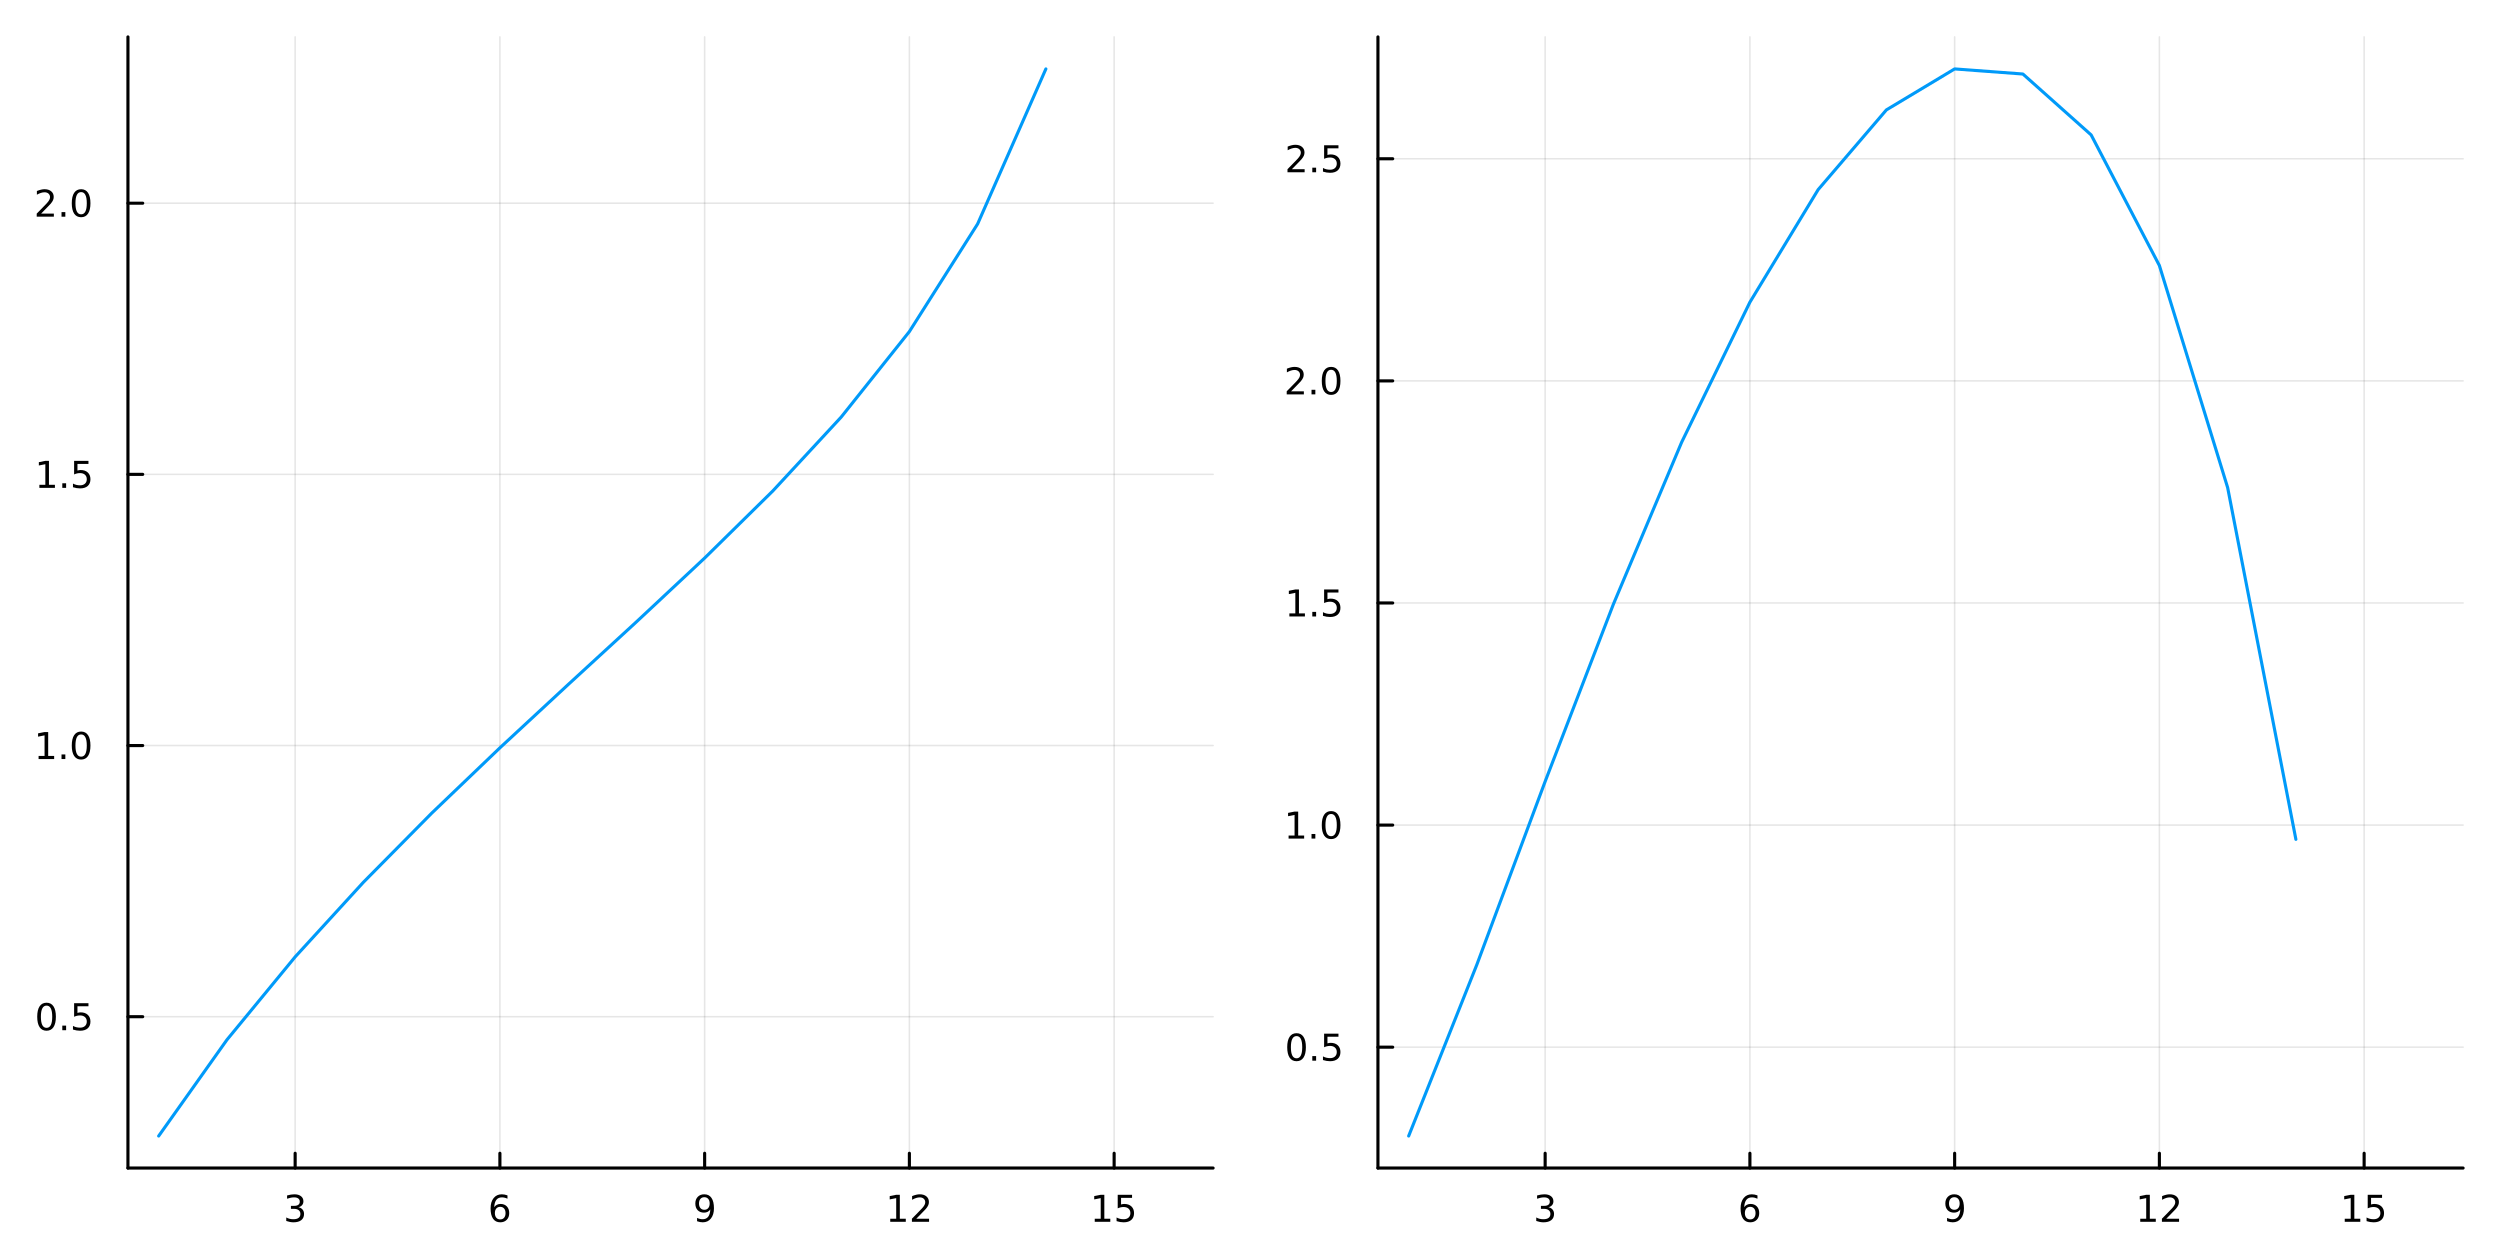 <?xml version="1.0" encoding="utf-8"?>
<svg xmlns="http://www.w3.org/2000/svg" xmlns:xlink="http://www.w3.org/1999/xlink" width="800" height="400" viewBox="0 0 3200 1600">
<rect x="0" y="0" width="3200" height="1600" fill="#333333" stroke="none"/>
<defs>
  <clipPath id="clip880">
    <rect x="0" y="0" width="3200" height="1600"/>
  </clipPath>
</defs>
<path clip-path="url(#clip880)" d="M0 1600 L3200 1600 L3200 0 L0 0  Z" fill="#ffffff" fill-rule="evenodd" fill-opacity="1"/>
<defs>
  <clipPath id="clip881">
    <rect x="640" y="0" width="2241" height="1600"/>
  </clipPath>
</defs>
<path clip-path="url(#clip880)" d="M163.765 1495.09 L1552.76 1495.09 L1552.76 47.244 L163.765 47.244  Z" fill="#ffffff" fill-rule="evenodd" fill-opacity="1"/>
<defs>
  <clipPath id="clip882">
    <rect x="163" y="47" width="1390" height="1449"/>
  </clipPath>
</defs>
<polyline clip-path="url(#clip882)" style="stroke:#000000; stroke-linecap:round; stroke-linejoin:round; stroke-width:2; stroke-opacity:0.1; fill:none" points="377.792,1495.09 377.792,47.244 "/>
<polyline clip-path="url(#clip882)" style="stroke:#000000; stroke-linecap:round; stroke-linejoin:round; stroke-width:2; stroke-opacity:0.1; fill:none" points="639.866,1495.09 639.866,47.244 "/>
<polyline clip-path="url(#clip882)" style="stroke:#000000; stroke-linecap:round; stroke-linejoin:round; stroke-width:2; stroke-opacity:0.1; fill:none" points="901.939,1495.09 901.939,47.244 "/>
<polyline clip-path="url(#clip882)" style="stroke:#000000; stroke-linecap:round; stroke-linejoin:round; stroke-width:2; stroke-opacity:0.1; fill:none" points="1164.01,1495.09 1164.01,47.244 "/>
<polyline clip-path="url(#clip882)" style="stroke:#000000; stroke-linecap:round; stroke-linejoin:round; stroke-width:2; stroke-opacity:0.1; fill:none" points="1426.09,1495.09 1426.09,47.244 "/>
<polyline clip-path="url(#clip880)" style="stroke:#000000; stroke-linecap:round; stroke-linejoin:round; stroke-width:4; stroke-opacity:1; fill:none" points="163.765,1495.09 1552.76,1495.09 "/>
<polyline clip-path="url(#clip880)" style="stroke:#000000; stroke-linecap:round; stroke-linejoin:round; stroke-width:4; stroke-opacity:1; fill:none" points="377.792,1495.09 377.792,1476.19 "/>
<polyline clip-path="url(#clip880)" style="stroke:#000000; stroke-linecap:round; stroke-linejoin:round; stroke-width:4; stroke-opacity:1; fill:none" points="639.866,1495.09 639.866,1476.19 "/>
<polyline clip-path="url(#clip880)" style="stroke:#000000; stroke-linecap:round; stroke-linejoin:round; stroke-width:4; stroke-opacity:1; fill:none" points="901.939,1495.09 901.939,1476.19 "/>
<polyline clip-path="url(#clip880)" style="stroke:#000000; stroke-linecap:round; stroke-linejoin:round; stroke-width:4; stroke-opacity:1; fill:none" points="1164.01,1495.09 1164.01,1476.19 "/>
<polyline clip-path="url(#clip880)" style="stroke:#000000; stroke-linecap:round; stroke-linejoin:round; stroke-width:4; stroke-opacity:1; fill:none" points="1426.09,1495.09 1426.09,1476.19 "/>
<path clip-path="url(#clip880)" d="M382.039 1545.25 Q385.396 1545.97 387.271 1548.24 Q389.169 1550.51 389.169 1553.84 Q389.169 1558.96 385.651 1561.76 Q382.132 1564.56 375.651 1564.56 Q373.475 1564.56 371.16 1564.12 Q368.868 1563.7 366.415 1562.85 L366.415 1558.33 Q368.359 1559.47 370.674 1560.05 Q372.989 1560.62 375.512 1560.62 Q379.91 1560.62 382.202 1558.89 Q384.516 1557.15 384.516 1553.84 Q384.516 1550.79 382.364 1549.07 Q380.234 1547.34 376.415 1547.34 L372.387 1547.34 L372.387 1543.49 L376.6 1543.49 Q380.049 1543.49 381.877 1542.13 Q383.706 1540.74 383.706 1538.15 Q383.706 1535.49 381.808 1534.07 Q379.933 1532.64 376.415 1532.64 Q374.493 1532.64 372.294 1533.05 Q370.095 1533.47 367.456 1534.35 L367.456 1530.18 Q370.118 1529.44 372.433 1529.07 Q374.771 1528.7 376.831 1528.7 Q382.155 1528.7 385.257 1531.13 Q388.359 1533.54 388.359 1537.66 Q388.359 1540.53 386.715 1542.52 Q385.072 1544.49 382.039 1545.25 Z" fill="#000000" fill-rule="nonzero" fill-opacity="1" /><path clip-path="url(#clip880)" d="M640.271 1544.74 Q637.123 1544.74 635.271 1546.9 Q633.442 1549.05 633.442 1552.8 Q633.442 1556.53 635.271 1558.7 Q637.123 1560.86 640.271 1560.86 Q643.419 1560.86 645.248 1558.7 Q647.099 1556.53 647.099 1552.8 Q647.099 1549.05 645.248 1546.9 Q643.419 1544.74 640.271 1544.74 M649.553 1530.09 L649.553 1534.35 Q647.794 1533.52 645.988 1533.08 Q644.206 1532.64 642.447 1532.64 Q637.817 1532.64 635.363 1535.76 Q632.933 1538.89 632.586 1545.21 Q633.951 1543.19 636.011 1542.13 Q638.072 1541.04 640.548 1541.04 Q645.757 1541.04 648.766 1544.21 Q651.798 1547.36 651.798 1552.8 Q651.798 1558.12 648.65 1561.34 Q645.502 1564.56 640.271 1564.56 Q634.275 1564.56 631.104 1559.98 Q627.933 1555.37 627.933 1546.64 Q627.933 1538.45 631.822 1533.59 Q635.711 1528.7 642.261 1528.7 Q644.021 1528.7 645.803 1529.05 Q647.609 1529.4 649.553 1530.09 Z" fill="#000000" fill-rule="nonzero" fill-opacity="1" /><path clip-path="url(#clip880)" d="M892.24 1563.17 L892.24 1558.91 Q894 1559.74 895.805 1560.18 Q897.611 1560.62 899.347 1560.62 Q903.976 1560.62 906.407 1557.52 Q908.861 1554.4 909.208 1548.05 Q907.865 1550.05 905.805 1551.11 Q903.745 1552.17 901.245 1552.17 Q896.06 1552.17 893.027 1549.05 Q890.018 1545.9 890.018 1540.46 Q890.018 1535.14 893.166 1531.92 Q896.314 1528.7 901.546 1528.7 Q907.541 1528.7 910.689 1533.31 Q913.861 1537.89 913.861 1546.64 Q913.861 1554.81 909.972 1559.7 Q906.106 1564.56 899.555 1564.56 Q897.796 1564.56 895.99 1564.21 Q894.185 1563.86 892.24 1563.17 M901.546 1548.52 Q904.694 1548.52 906.523 1546.36 Q908.375 1544.21 908.375 1540.46 Q908.375 1536.74 906.523 1534.58 Q904.694 1532.41 901.546 1532.41 Q898.398 1532.41 896.546 1534.58 Q894.717 1536.74 894.717 1540.46 Q894.717 1544.21 896.546 1546.36 Q898.398 1548.52 901.546 1548.52 Z" fill="#000000" fill-rule="nonzero" fill-opacity="1" /><path clip-path="url(#clip880)" d="M1139.5 1559.95 L1147.14 1559.95 L1147.14 1533.59 L1138.83 1535.25 L1138.83 1530.99 L1147.09 1529.33 L1151.77 1529.33 L1151.77 1559.95 L1159.41 1559.95 L1159.41 1563.89 L1139.5 1563.89 L1139.5 1559.95 Z" fill="#000000" fill-rule="nonzero" fill-opacity="1" /><path clip-path="url(#clip880)" d="M1172.88 1559.95 L1189.2 1559.95 L1189.2 1563.89 L1167.25 1563.89 L1167.25 1559.95 Q1169.92 1557.2 1174.5 1552.57 Q1179.11 1547.92 1180.29 1546.57 Q1182.53 1544.05 1183.41 1542.31 Q1184.31 1540.55 1184.31 1538.86 Q1184.31 1536.11 1182.37 1534.37 Q1180.45 1532.64 1177.35 1532.64 Q1175.15 1532.64 1172.69 1533.4 Q1170.26 1534.17 1167.49 1535.72 L1167.49 1530.99 Q1170.31 1529.86 1172.76 1529.28 Q1175.22 1528.7 1177.25 1528.7 Q1182.62 1528.7 1185.82 1531.39 Q1189.01 1534.07 1189.01 1538.56 Q1189.01 1540.69 1188.2 1542.61 Q1187.42 1544.51 1185.31 1547.11 Q1184.73 1547.78 1181.63 1550.99 Q1178.53 1554.19 1172.88 1559.95 Z" fill="#000000" fill-rule="nonzero" fill-opacity="1" /><path clip-path="url(#clip880)" d="M1401.27 1559.95 L1408.91 1559.95 L1408.91 1533.59 L1400.6 1535.25 L1400.6 1530.99 L1408.86 1529.33 L1413.54 1529.33 L1413.54 1559.95 L1421.18 1559.95 L1421.18 1563.89 L1401.27 1563.89 L1401.27 1559.95 Z" fill="#000000" fill-rule="nonzero" fill-opacity="1" /><path clip-path="url(#clip880)" d="M1430.67 1529.33 L1449.03 1529.33 L1449.03 1533.26 L1434.95 1533.26 L1434.95 1541.74 Q1435.97 1541.39 1436.99 1541.23 Q1438.01 1541.04 1439.03 1541.04 Q1444.81 1541.04 1448.19 1544.21 Q1451.57 1547.38 1451.57 1552.8 Q1451.57 1558.38 1448.1 1561.48 Q1444.63 1564.56 1438.31 1564.56 Q1436.13 1564.56 1433.86 1564.19 Q1431.62 1563.82 1429.21 1563.08 L1429.21 1558.38 Q1431.3 1559.51 1433.52 1560.07 Q1435.74 1560.62 1438.22 1560.62 Q1442.22 1560.62 1444.56 1558.52 Q1446.9 1556.41 1446.9 1552.8 Q1446.9 1549.19 1444.56 1547.08 Q1442.22 1544.98 1438.22 1544.98 Q1436.34 1544.98 1434.47 1545.39 Q1432.61 1545.81 1430.67 1546.69 L1430.67 1529.33 Z" fill="#000000" fill-rule="nonzero" fill-opacity="1" /><polyline clip-path="url(#clip882)" style="stroke:#000000; stroke-linecap:round; stroke-linejoin:round; stroke-width:2; stroke-opacity:0.1; fill:none" points="163.765,1301.39 1552.76,1301.39 "/>
<polyline clip-path="url(#clip882)" style="stroke:#000000; stroke-linecap:round; stroke-linejoin:round; stroke-width:2; stroke-opacity:0.1; fill:none" points="163.765,954.29 1552.76,954.29 "/>
<polyline clip-path="url(#clip882)" style="stroke:#000000; stroke-linecap:round; stroke-linejoin:round; stroke-width:2; stroke-opacity:0.1; fill:none" points="163.765,607.192 1552.76,607.192 "/>
<polyline clip-path="url(#clip882)" style="stroke:#000000; stroke-linecap:round; stroke-linejoin:round; stroke-width:2; stroke-opacity:0.1; fill:none" points="163.765,260.094 1552.76,260.094 "/>
<polyline clip-path="url(#clip880)" style="stroke:#000000; stroke-linecap:round; stroke-linejoin:round; stroke-width:4; stroke-opacity:1; fill:none" points="163.765,1495.09 163.765,47.244 "/>
<polyline clip-path="url(#clip880)" style="stroke:#000000; stroke-linecap:round; stroke-linejoin:round; stroke-width:4; stroke-opacity:1; fill:none" points="163.765,1301.39 182.663,1301.39 "/>
<polyline clip-path="url(#clip880)" style="stroke:#000000; stroke-linecap:round; stroke-linejoin:round; stroke-width:4; stroke-opacity:1; fill:none" points="163.765,954.29 182.663,954.29 "/>
<polyline clip-path="url(#clip880)" style="stroke:#000000; stroke-linecap:round; stroke-linejoin:round; stroke-width:4; stroke-opacity:1; fill:none" points="163.765,607.192 182.663,607.192 "/>
<polyline clip-path="url(#clip880)" style="stroke:#000000; stroke-linecap:round; stroke-linejoin:round; stroke-width:4; stroke-opacity:1; fill:none" points="163.765,260.094 182.663,260.094 "/>
<path clip-path="url(#clip880)" d="M59.585 1287.19 Q55.974 1287.19 54.145 1290.75 Q52.339 1294.29 52.339 1301.42 Q52.339 1308.53 54.145 1312.09 Q55.974 1315.64 59.585 1315.64 Q63.219 1315.64 65.024 1312.09 Q66.853 1308.53 66.853 1301.42 Q66.853 1294.29 65.024 1290.75 Q63.219 1287.19 59.585 1287.19 M59.585 1283.48 Q65.395 1283.48 68.45 1288.09 Q71.529 1292.67 71.529 1301.42 Q71.529 1310.15 68.45 1314.76 Q65.395 1319.34 59.585 1319.34 Q53.775 1319.34 50.696 1314.76 Q47.64 1310.15 47.64 1301.42 Q47.64 1292.67 50.696 1288.09 Q53.775 1283.48 59.585 1283.48 Z" fill="#000000" fill-rule="nonzero" fill-opacity="1" /><path clip-path="url(#clip880)" d="M79.747 1312.79 L84.631 1312.79 L84.631 1318.67 L79.747 1318.67 L79.747 1312.79 Z" fill="#000000" fill-rule="nonzero" fill-opacity="1" /><path clip-path="url(#clip880)" d="M94.862 1284.11 L113.219 1284.11 L113.219 1288.04 L99.145 1288.04 L99.145 1296.52 Q100.163 1296.17 101.182 1296.01 Q102.2 1295.82 103.219 1295.82 Q109.006 1295.82 112.385 1298.99 Q115.765 1302.16 115.765 1307.58 Q115.765 1313.16 112.293 1316.26 Q108.82 1319.34 102.501 1319.34 Q100.325 1319.34 98.057 1318.97 Q95.811 1318.6 93.404 1317.86 L93.404 1313.16 Q95.487 1314.29 97.709 1314.85 Q99.932 1315.4 102.408 1315.4 Q106.413 1315.4 108.751 1313.3 Q111.089 1311.19 111.089 1307.58 Q111.089 1303.97 108.751 1301.86 Q106.413 1299.76 102.408 1299.76 Q100.534 1299.76 98.659 1300.17 Q96.807 1300.59 94.862 1301.47 L94.862 1284.11 Z" fill="#000000" fill-rule="nonzero" fill-opacity="1" /><path clip-path="url(#clip880)" d="M49.4 967.635 L57.038 967.635 L57.038 941.269 L48.728 942.936 L48.728 938.677 L56.992 937.01 L61.668 937.01 L61.668 967.635 L69.307 967.635 L69.307 971.57 L49.4 971.57 L49.4 967.635 Z" fill="#000000" fill-rule="nonzero" fill-opacity="1" /><path clip-path="url(#clip880)" d="M78.751 965.691 L83.635 965.691 L83.635 971.57 L78.751 971.57 L78.751 965.691 Z" fill="#000000" fill-rule="nonzero" fill-opacity="1" /><path clip-path="url(#clip880)" d="M103.821 940.089 Q100.209 940.089 98.381 943.654 Q96.575 947.195 96.575 954.325 Q96.575 961.431 98.381 964.996 Q100.209 968.538 103.821 968.538 Q107.455 968.538 109.26 964.996 Q111.089 961.431 111.089 954.325 Q111.089 947.195 109.26 943.654 Q107.455 940.089 103.821 940.089 M103.821 936.385 Q109.631 936.385 112.686 940.992 Q115.765 945.575 115.765 954.325 Q115.765 963.052 112.686 967.658 Q109.631 972.242 103.821 972.242 Q98.01 972.242 94.932 967.658 Q91.876 963.052 91.876 954.325 Q91.876 945.575 94.932 940.992 Q98.01 936.385 103.821 936.385 Z" fill="#000000" fill-rule="nonzero" fill-opacity="1" /><path clip-path="url(#clip880)" d="M50.395 620.537 L58.034 620.537 L58.034 594.172 L49.724 595.838 L49.724 591.579 L57.987 589.912 L62.663 589.912 L62.663 620.537 L70.302 620.537 L70.302 624.472 L50.395 624.472 L50.395 620.537 Z" fill="#000000" fill-rule="nonzero" fill-opacity="1" /><path clip-path="url(#clip880)" d="M79.747 618.593 L84.631 618.593 L84.631 624.472 L79.747 624.472 L79.747 618.593 Z" fill="#000000" fill-rule="nonzero" fill-opacity="1" /><path clip-path="url(#clip880)" d="M94.862 589.912 L113.219 589.912 L113.219 593.847 L99.145 593.847 L99.145 602.32 Q100.163 601.972 101.182 601.81 Q102.2 601.625 103.219 601.625 Q109.006 601.625 112.385 604.797 Q115.765 607.968 115.765 613.384 Q115.765 618.963 112.293 622.065 Q108.82 625.144 102.501 625.144 Q100.325 625.144 98.057 624.773 Q95.811 624.403 93.404 623.662 L93.404 618.963 Q95.487 620.097 97.709 620.653 Q99.932 621.208 102.408 621.208 Q106.413 621.208 108.751 619.102 Q111.089 616.996 111.089 613.384 Q111.089 609.773 108.751 607.667 Q106.413 605.56 102.408 605.56 Q100.534 605.56 98.659 605.977 Q96.807 606.394 94.862 607.273 L94.862 589.912 Z" fill="#000000" fill-rule="nonzero" fill-opacity="1" /><path clip-path="url(#clip880)" d="M52.617 273.439 L68.936 273.439 L68.936 277.374 L46.992 277.374 L46.992 273.439 Q49.654 270.685 54.237 266.055 Q58.844 261.402 60.025 260.06 Q62.27 257.537 63.149 255.8 Q64.052 254.041 64.052 252.351 Q64.052 249.597 62.108 247.861 Q60.187 246.125 57.085 246.125 Q54.886 246.125 52.432 246.889 Q50.001 247.652 47.224 249.203 L47.224 244.481 Q50.048 243.347 52.501 242.768 Q54.955 242.189 56.992 242.189 Q62.362 242.189 65.557 244.875 Q68.751 247.56 68.751 252.051 Q68.751 254.18 67.941 256.101 Q67.154 258 65.048 260.592 Q64.469 261.263 61.367 264.481 Q58.265 267.675 52.617 273.439 Z" fill="#000000" fill-rule="nonzero" fill-opacity="1" /><path clip-path="url(#clip880)" d="M78.751 271.495 L83.635 271.495 L83.635 277.374 L78.751 277.374 L78.751 271.495 Z" fill="#000000" fill-rule="nonzero" fill-opacity="1" /><path clip-path="url(#clip880)" d="M103.821 245.893 Q100.209 245.893 98.381 249.458 Q96.575 253 96.575 260.129 Q96.575 267.236 98.381 270.8 Q100.209 274.342 103.821 274.342 Q107.455 274.342 109.26 270.8 Q111.089 267.236 111.089 260.129 Q111.089 253 109.26 249.458 Q107.455 245.893 103.821 245.893 M103.821 242.189 Q109.631 242.189 112.686 246.796 Q115.765 251.379 115.765 260.129 Q115.765 268.856 112.686 273.462 Q109.631 278.046 103.821 278.046 Q98.01 278.046 94.932 273.462 Q91.876 268.856 91.876 260.129 Q91.876 251.379 94.932 246.796 Q98.01 242.189 103.821 242.189 Z" fill="#000000" fill-rule="nonzero" fill-opacity="1" /><polyline clip-path="url(#clip882)" style="stroke:#009af9; stroke-linecap:round; stroke-linejoin:round; stroke-width:4; stroke-opacity:1; fill:none" points="203.076,1454.11 290.434,1331 377.792,1224.8 465.15,1129.29 552.508,1040.91 639.866,957.238 727.224,876.259 814.581,796.017 901.939,714.309 989.297,628.311 1076.66,533.927 1164.01,424.393 1251.37,286.605 1338.73,88.221 "/>
<path clip-path="url(#clip880)" d="M1763.76 1495.09 L3152.76 1495.09 L3152.76 47.244 L1763.76 47.244  Z" fill="#ffffff" fill-rule="evenodd" fill-opacity="1"/>
<defs>
  <clipPath id="clip883">
    <rect x="1763" y="47" width="1390" height="1449"/>
  </clipPath>
</defs>
<polyline clip-path="url(#clip883)" style="stroke:#000000; stroke-linecap:round; stroke-linejoin:round; stroke-width:2; stroke-opacity:0.1; fill:none" points="1977.79,1495.09 1977.79,47.244 "/>
<polyline clip-path="url(#clip883)" style="stroke:#000000; stroke-linecap:round; stroke-linejoin:round; stroke-width:2; stroke-opacity:0.1; fill:none" points="2239.87,1495.09 2239.87,47.244 "/>
<polyline clip-path="url(#clip883)" style="stroke:#000000; stroke-linecap:round; stroke-linejoin:round; stroke-width:2; stroke-opacity:0.1; fill:none" points="2501.94,1495.09 2501.94,47.244 "/>
<polyline clip-path="url(#clip883)" style="stroke:#000000; stroke-linecap:round; stroke-linejoin:round; stroke-width:2; stroke-opacity:0.1; fill:none" points="2764.01,1495.09 2764.01,47.244 "/>
<polyline clip-path="url(#clip883)" style="stroke:#000000; stroke-linecap:round; stroke-linejoin:round; stroke-width:2; stroke-opacity:0.1; fill:none" points="3026.09,1495.09 3026.09,47.244 "/>
<polyline clip-path="url(#clip880)" style="stroke:#000000; stroke-linecap:round; stroke-linejoin:round; stroke-width:4; stroke-opacity:1; fill:none" points="1763.76,1495.09 3152.76,1495.09 "/>
<polyline clip-path="url(#clip880)" style="stroke:#000000; stroke-linecap:round; stroke-linejoin:round; stroke-width:4; stroke-opacity:1; fill:none" points="1977.79,1495.09 1977.79,1476.19 "/>
<polyline clip-path="url(#clip880)" style="stroke:#000000; stroke-linecap:round; stroke-linejoin:round; stroke-width:4; stroke-opacity:1; fill:none" points="2239.87,1495.09 2239.87,1476.19 "/>
<polyline clip-path="url(#clip880)" style="stroke:#000000; stroke-linecap:round; stroke-linejoin:round; stroke-width:4; stroke-opacity:1; fill:none" points="2501.94,1495.09 2501.94,1476.19 "/>
<polyline clip-path="url(#clip880)" style="stroke:#000000; stroke-linecap:round; stroke-linejoin:round; stroke-width:4; stroke-opacity:1; fill:none" points="2764.01,1495.09 2764.01,1476.19 "/>
<polyline clip-path="url(#clip880)" style="stroke:#000000; stroke-linecap:round; stroke-linejoin:round; stroke-width:4; stroke-opacity:1; fill:none" points="3026.09,1495.09 3026.09,1476.19 "/>
<path clip-path="url(#clip880)" d="M1982.04 1545.25 Q1985.4 1545.97 1987.27 1548.24 Q1989.17 1550.51 1989.17 1553.84 Q1989.17 1558.96 1985.65 1561.76 Q1982.13 1564.56 1975.65 1564.56 Q1973.47 1564.56 1971.16 1564.12 Q1968.87 1563.7 1966.41 1562.85 L1966.41 1558.33 Q1968.36 1559.47 1970.67 1560.05 Q1972.99 1560.62 1975.51 1560.62 Q1979.91 1560.62 1982.2 1558.89 Q1984.52 1557.15 1984.52 1553.84 Q1984.52 1550.79 1982.36 1549.07 Q1980.23 1547.34 1976.41 1547.34 L1972.39 1547.34 L1972.39 1543.49 L1976.6 1543.49 Q1980.05 1543.49 1981.88 1542.13 Q1983.71 1540.74 1983.71 1538.15 Q1983.71 1535.49 1981.81 1534.07 Q1979.93 1532.64 1976.41 1532.64 Q1974.49 1532.64 1972.29 1533.05 Q1970.1 1533.47 1967.46 1534.35 L1967.46 1530.18 Q1970.12 1529.44 1972.43 1529.07 Q1974.77 1528.7 1976.83 1528.7 Q1982.16 1528.7 1985.26 1531.13 Q1988.36 1533.54 1988.36 1537.66 Q1988.36 1540.53 1986.72 1542.52 Q1985.07 1544.49 1982.04 1545.25 Z" fill="#000000" fill-rule="nonzero" fill-opacity="1" /><path clip-path="url(#clip880)" d="M2240.27 1544.74 Q2237.12 1544.74 2235.27 1546.9 Q2233.44 1549.05 2233.44 1552.8 Q2233.44 1556.53 2235.27 1558.7 Q2237.12 1560.86 2240.27 1560.86 Q2243.42 1560.86 2245.25 1558.7 Q2247.1 1556.53 2247.1 1552.8 Q2247.1 1549.05 2245.25 1546.9 Q2243.42 1544.74 2240.27 1544.74 M2249.55 1530.09 L2249.55 1534.35 Q2247.79 1533.52 2245.99 1533.08 Q2244.21 1532.64 2242.45 1532.64 Q2237.82 1532.64 2235.36 1535.76 Q2232.93 1538.89 2232.59 1545.21 Q2233.95 1543.19 2236.01 1542.13 Q2238.07 1541.04 2240.55 1541.04 Q2245.76 1541.04 2248.77 1544.21 Q2251.8 1547.36 2251.8 1552.8 Q2251.8 1558.12 2248.65 1561.34 Q2245.5 1564.56 2240.27 1564.56 Q2234.28 1564.56 2231.1 1559.98 Q2227.93 1555.37 2227.93 1546.64 Q2227.93 1538.45 2231.82 1533.59 Q2235.71 1528.7 2242.26 1528.7 Q2244.02 1528.7 2245.8 1529.05 Q2247.61 1529.4 2249.55 1530.09 Z" fill="#000000" fill-rule="nonzero" fill-opacity="1" /><path clip-path="url(#clip880)" d="M2492.24 1563.17 L2492.24 1558.91 Q2494 1559.74 2495.81 1560.18 Q2497.61 1560.62 2499.35 1560.62 Q2503.98 1560.62 2506.41 1557.52 Q2508.86 1554.4 2509.21 1548.05 Q2507.87 1550.05 2505.81 1551.11 Q2503.74 1552.17 2501.24 1552.17 Q2496.06 1552.17 2493.03 1549.05 Q2490.02 1545.9 2490.02 1540.46 Q2490.02 1535.14 2493.17 1531.92 Q2496.31 1528.7 2501.55 1528.7 Q2507.54 1528.7 2510.69 1533.31 Q2513.86 1537.89 2513.86 1546.64 Q2513.86 1554.81 2509.97 1559.7 Q2506.11 1564.56 2499.56 1564.56 Q2497.8 1564.56 2495.99 1564.21 Q2494.18 1563.86 2492.24 1563.17 M2501.55 1548.52 Q2504.69 1548.52 2506.52 1546.36 Q2508.37 1544.21 2508.37 1540.46 Q2508.37 1536.74 2506.52 1534.58 Q2504.69 1532.41 2501.55 1532.41 Q2498.4 1532.41 2496.55 1534.58 Q2494.72 1536.74 2494.72 1540.46 Q2494.72 1544.21 2496.55 1546.36 Q2498.4 1548.52 2501.55 1548.52 Z" fill="#000000" fill-rule="nonzero" fill-opacity="1" /><path clip-path="url(#clip880)" d="M2739.5 1559.95 L2747.14 1559.95 L2747.14 1533.59 L2738.83 1535.25 L2738.83 1530.99 L2747.09 1529.33 L2751.77 1529.33 L2751.77 1559.95 L2759.41 1559.95 L2759.41 1563.89 L2739.5 1563.89 L2739.5 1559.95 Z" fill="#000000" fill-rule="nonzero" fill-opacity="1" /><path clip-path="url(#clip880)" d="M2772.88 1559.95 L2789.2 1559.95 L2789.2 1563.89 L2767.25 1563.89 L2767.25 1559.95 Q2769.92 1557.2 2774.5 1552.57 Q2779.11 1547.92 2780.29 1546.57 Q2782.53 1544.05 2783.41 1542.31 Q2784.31 1540.55 2784.31 1538.86 Q2784.31 1536.11 2782.37 1534.37 Q2780.45 1532.64 2777.35 1532.64 Q2775.15 1532.64 2772.69 1533.4 Q2770.26 1534.17 2767.49 1535.72 L2767.49 1530.99 Q2770.31 1529.86 2772.76 1529.28 Q2775.22 1528.7 2777.25 1528.7 Q2782.62 1528.7 2785.82 1531.39 Q2789.01 1534.07 2789.01 1538.56 Q2789.01 1540.69 2788.2 1542.61 Q2787.42 1544.51 2785.31 1547.11 Q2784.73 1547.78 2781.63 1550.99 Q2778.53 1554.19 2772.88 1559.95 Z" fill="#000000" fill-rule="nonzero" fill-opacity="1" /><path clip-path="url(#clip880)" d="M3001.27 1559.95 L3008.91 1559.95 L3008.91 1533.59 L3000.6 1535.25 L3000.6 1530.99 L3008.86 1529.33 L3013.54 1529.33 L3013.54 1559.95 L3021.18 1559.95 L3021.18 1563.89 L3001.27 1563.89 L3001.27 1559.95 Z" fill="#000000" fill-rule="nonzero" fill-opacity="1" /><path clip-path="url(#clip880)" d="M3030.67 1529.33 L3049.03 1529.33 L3049.03 1533.26 L3034.95 1533.26 L3034.95 1541.74 Q3035.97 1541.39 3036.99 1541.23 Q3038.01 1541.04 3039.03 1541.04 Q3044.81 1541.04 3048.19 1544.21 Q3051.57 1547.38 3051.57 1552.8 Q3051.57 1558.38 3048.1 1561.48 Q3044.63 1564.56 3038.31 1564.56 Q3036.13 1564.56 3033.86 1564.19 Q3031.62 1563.82 3029.21 1563.08 L3029.21 1558.38 Q3031.3 1559.51 3033.52 1560.07 Q3035.74 1560.62 3038.22 1560.62 Q3042.22 1560.62 3044.56 1558.52 Q3046.9 1556.41 3046.9 1552.8 Q3046.9 1549.19 3044.56 1547.08 Q3042.22 1544.98 3038.22 1544.98 Q3036.34 1544.98 3034.47 1545.39 Q3032.61 1545.81 3030.67 1546.69 L3030.67 1529.33 Z" fill="#000000" fill-rule="nonzero" fill-opacity="1" /><polyline clip-path="url(#clip883)" style="stroke:#000000; stroke-linecap:round; stroke-linejoin:round; stroke-width:2; stroke-opacity:0.1; fill:none" points="1763.76,1340.39 3152.76,1340.39 "/>
<polyline clip-path="url(#clip883)" style="stroke:#000000; stroke-linecap:round; stroke-linejoin:round; stroke-width:2; stroke-opacity:0.1; fill:none" points="1763.76,1056.1 3152.76,1056.1 "/>
<polyline clip-path="url(#clip883)" style="stroke:#000000; stroke-linecap:round; stroke-linejoin:round; stroke-width:2; stroke-opacity:0.1; fill:none" points="1763.76,771.81 3152.76,771.81 "/>
<polyline clip-path="url(#clip883)" style="stroke:#000000; stroke-linecap:round; stroke-linejoin:round; stroke-width:2; stroke-opacity:0.1; fill:none" points="1763.76,487.518 3152.76,487.518 "/>
<polyline clip-path="url(#clip883)" style="stroke:#000000; stroke-linecap:round; stroke-linejoin:round; stroke-width:2; stroke-opacity:0.1; fill:none" points="1763.76,203.226 3152.76,203.226 "/>
<polyline clip-path="url(#clip880)" style="stroke:#000000; stroke-linecap:round; stroke-linejoin:round; stroke-width:4; stroke-opacity:1; fill:none" points="1763.76,1495.09 1763.76,47.244 "/>
<polyline clip-path="url(#clip880)" style="stroke:#000000; stroke-linecap:round; stroke-linejoin:round; stroke-width:4; stroke-opacity:1; fill:none" points="1763.76,1340.39 1782.66,1340.39 "/>
<polyline clip-path="url(#clip880)" style="stroke:#000000; stroke-linecap:round; stroke-linejoin:round; stroke-width:4; stroke-opacity:1; fill:none" points="1763.76,1056.1 1782.66,1056.1 "/>
<polyline clip-path="url(#clip880)" style="stroke:#000000; stroke-linecap:round; stroke-linejoin:round; stroke-width:4; stroke-opacity:1; fill:none" points="1763.76,771.81 1782.66,771.81 "/>
<polyline clip-path="url(#clip880)" style="stroke:#000000; stroke-linecap:round; stroke-linejoin:round; stroke-width:4; stroke-opacity:1; fill:none" points="1763.76,487.518 1782.66,487.518 "/>
<polyline clip-path="url(#clip880)" style="stroke:#000000; stroke-linecap:round; stroke-linejoin:round; stroke-width:4; stroke-opacity:1; fill:none" points="1763.76,203.226 1782.66,203.226 "/>
<path clip-path="url(#clip880)" d="M1659.58 1326.19 Q1655.97 1326.19 1654.14 1329.76 Q1652.34 1333.3 1652.34 1340.43 Q1652.34 1347.54 1654.14 1351.1 Q1655.97 1354.64 1659.58 1354.64 Q1663.22 1354.64 1665.02 1351.1 Q1666.85 1347.54 1666.85 1340.43 Q1666.85 1333.3 1665.02 1329.76 Q1663.22 1326.19 1659.58 1326.19 M1659.58 1322.49 Q1665.39 1322.49 1668.45 1327.1 Q1671.53 1331.68 1671.53 1340.43 Q1671.53 1349.16 1668.45 1353.76 Q1665.39 1358.35 1659.58 1358.35 Q1653.77 1358.35 1650.7 1353.76 Q1647.64 1349.16 1647.64 1340.43 Q1647.64 1331.68 1650.7 1327.1 Q1653.77 1322.49 1659.58 1322.49 Z" fill="#000000" fill-rule="nonzero" fill-opacity="1" /><path clip-path="url(#clip880)" d="M1679.75 1351.79 L1684.63 1351.79 L1684.63 1357.67 L1679.75 1357.67 L1679.75 1351.79 Z" fill="#000000" fill-rule="nonzero" fill-opacity="1" /><path clip-path="url(#clip880)" d="M1694.86 1323.11 L1713.22 1323.11 L1713.22 1327.05 L1699.14 1327.05 L1699.14 1335.52 Q1700.16 1335.17 1701.18 1335.01 Q1702.2 1334.83 1703.22 1334.83 Q1709.01 1334.83 1712.39 1338 Q1715.76 1341.17 1715.76 1346.59 Q1715.76 1352.17 1712.29 1355.27 Q1708.82 1358.35 1702.5 1358.35 Q1700.33 1358.35 1698.06 1357.98 Q1695.81 1357.6 1693.4 1356.86 L1693.4 1352.17 Q1695.49 1353.3 1697.71 1353.85 Q1699.93 1354.41 1702.41 1354.41 Q1706.41 1354.41 1708.75 1352.3 Q1711.09 1350.2 1711.09 1346.59 Q1711.09 1342.98 1708.75 1340.87 Q1706.41 1338.76 1702.41 1338.76 Q1700.53 1338.76 1698.66 1339.18 Q1696.81 1339.6 1694.86 1340.48 L1694.86 1323.11 Z" fill="#000000" fill-rule="nonzero" fill-opacity="1" /><path clip-path="url(#clip880)" d="M1649.4 1069.45 L1657.04 1069.45 L1657.04 1043.08 L1648.73 1044.75 L1648.73 1040.49 L1656.99 1038.82 L1661.67 1038.82 L1661.67 1069.45 L1669.31 1069.45 L1669.31 1073.38 L1649.4 1073.38 L1649.4 1069.45 Z" fill="#000000" fill-rule="nonzero" fill-opacity="1" /><path clip-path="url(#clip880)" d="M1678.75 1067.5 L1683.64 1067.5 L1683.64 1073.38 L1678.75 1073.38 L1678.75 1067.5 Z" fill="#000000" fill-rule="nonzero" fill-opacity="1" /><path clip-path="url(#clip880)" d="M1703.82 1041.9 Q1700.21 1041.9 1698.38 1045.47 Q1696.58 1049.01 1696.58 1056.14 Q1696.58 1063.24 1698.38 1066.81 Q1700.21 1070.35 1703.82 1070.35 Q1707.45 1070.35 1709.26 1066.81 Q1711.09 1063.24 1711.09 1056.14 Q1711.09 1049.01 1709.26 1045.47 Q1707.45 1041.9 1703.82 1041.9 M1703.82 1038.2 Q1709.63 1038.2 1712.69 1042.8 Q1715.76 1047.39 1715.76 1056.14 Q1715.76 1064.86 1712.69 1069.47 Q1709.63 1074.05 1703.82 1074.05 Q1698.01 1074.05 1694.93 1069.47 Q1691.88 1064.86 1691.88 1056.14 Q1691.88 1047.39 1694.93 1042.8 Q1698.01 1038.2 1703.82 1038.2 Z" fill="#000000" fill-rule="nonzero" fill-opacity="1" /><path clip-path="url(#clip880)" d="M1650.39 785.155 L1658.03 785.155 L1658.03 758.79 L1649.72 760.456 L1649.72 756.197 L1657.99 754.53 L1662.66 754.53 L1662.66 785.155 L1670.3 785.155 L1670.3 789.09 L1650.39 789.09 L1650.39 785.155 Z" fill="#000000" fill-rule="nonzero" fill-opacity="1" /><path clip-path="url(#clip880)" d="M1679.75 783.211 L1684.63 783.211 L1684.63 789.09 L1679.75 789.09 L1679.75 783.211 Z" fill="#000000" fill-rule="nonzero" fill-opacity="1" /><path clip-path="url(#clip880)" d="M1694.86 754.53 L1713.22 754.53 L1713.22 758.466 L1699.14 758.466 L1699.14 766.938 Q1700.16 766.59 1701.18 766.428 Q1702.2 766.243 1703.22 766.243 Q1709.01 766.243 1712.39 769.415 Q1715.76 772.586 1715.76 778.002 Q1715.76 783.581 1712.29 786.683 Q1708.82 789.762 1702.5 789.762 Q1700.33 789.762 1698.06 789.391 Q1695.81 789.021 1693.4 788.28 L1693.4 783.581 Q1695.49 784.715 1697.71 785.271 Q1699.93 785.826 1702.41 785.826 Q1706.41 785.826 1708.75 783.72 Q1711.09 781.614 1711.09 778.002 Q1711.09 774.391 1708.75 772.285 Q1706.41 770.178 1702.41 770.178 Q1700.53 770.178 1698.66 770.595 Q1696.81 771.012 1694.86 771.891 L1694.86 754.53 Z" fill="#000000" fill-rule="nonzero" fill-opacity="1" /><path clip-path="url(#clip880)" d="M1652.62 500.863 L1668.94 500.863 L1668.94 504.798 L1646.99 504.798 L1646.99 500.863 Q1649.65 498.109 1654.24 493.479 Q1658.84 488.826 1660.02 487.484 Q1662.27 484.96 1663.15 483.224 Q1664.05 481.465 1664.05 479.775 Q1664.05 477.021 1662.11 475.285 Q1660.19 473.548 1657.08 473.548 Q1654.89 473.548 1652.43 474.312 Q1650 475.076 1647.22 476.627 L1647.22 471.905 Q1650.05 470.771 1652.5 470.192 Q1654.96 469.613 1656.99 469.613 Q1662.36 469.613 1665.56 472.299 Q1668.75 474.984 1668.75 479.474 Q1668.75 481.604 1667.94 483.525 Q1667.15 485.423 1665.05 488.016 Q1664.47 488.687 1661.37 491.905 Q1658.27 495.099 1652.62 500.863 Z" fill="#000000" fill-rule="nonzero" fill-opacity="1" /><path clip-path="url(#clip880)" d="M1678.75 498.919 L1683.64 498.919 L1683.64 504.798 L1678.75 504.798 L1678.75 498.919 Z" fill="#000000" fill-rule="nonzero" fill-opacity="1" /><path clip-path="url(#clip880)" d="M1703.82 473.317 Q1700.21 473.317 1698.38 476.882 Q1696.58 480.423 1696.58 487.553 Q1696.58 494.659 1698.38 498.224 Q1700.21 501.766 1703.82 501.766 Q1707.45 501.766 1709.26 498.224 Q1711.09 494.659 1711.09 487.553 Q1711.09 480.423 1709.26 476.882 Q1707.45 473.317 1703.82 473.317 M1703.82 469.613 Q1709.63 469.613 1712.69 474.22 Q1715.76 478.803 1715.76 487.553 Q1715.76 496.28 1712.69 500.886 Q1709.63 505.47 1703.82 505.47 Q1698.01 505.47 1694.93 500.886 Q1691.88 496.28 1691.88 487.553 Q1691.88 478.803 1694.93 474.22 Q1698.01 469.613 1703.82 469.613 Z" fill="#000000" fill-rule="nonzero" fill-opacity="1" /><path clip-path="url(#clip880)" d="M1653.61 216.571 L1669.93 216.571 L1669.93 220.506 L1647.99 220.506 L1647.99 216.571 Q1650.65 213.817 1655.23 209.187 Q1659.84 204.534 1661.02 203.192 Q1663.27 200.668 1664.14 198.932 Q1665.05 197.173 1665.05 195.483 Q1665.05 192.729 1663.1 190.993 Q1661.18 189.256 1658.08 189.256 Q1655.88 189.256 1653.43 190.02 Q1651 190.784 1648.22 192.335 L1648.22 187.613 Q1651.04 186.479 1653.5 185.9 Q1655.95 185.321 1657.99 185.321 Q1663.36 185.321 1666.55 188.006 Q1669.75 190.692 1669.75 195.182 Q1669.75 197.312 1668.94 199.233 Q1668.15 201.131 1666.04 203.724 Q1665.46 204.395 1662.36 207.613 Q1659.26 210.807 1653.61 216.571 Z" fill="#000000" fill-rule="nonzero" fill-opacity="1" /><path clip-path="url(#clip880)" d="M1679.75 214.627 L1684.63 214.627 L1684.63 220.506 L1679.75 220.506 L1679.75 214.627 Z" fill="#000000" fill-rule="nonzero" fill-opacity="1" /><path clip-path="url(#clip880)" d="M1694.86 185.946 L1713.22 185.946 L1713.22 189.881 L1699.14 189.881 L1699.14 198.354 Q1700.16 198.006 1701.18 197.844 Q1702.2 197.659 1703.22 197.659 Q1709.01 197.659 1712.39 200.831 Q1715.76 204.002 1715.76 209.418 Q1715.76 214.997 1712.29 218.099 Q1708.82 221.178 1702.5 221.178 Q1700.33 221.178 1698.06 220.807 Q1695.81 220.437 1693.4 219.696 L1693.4 214.997 Q1695.49 216.131 1697.71 216.687 Q1699.93 217.242 1702.41 217.242 Q1706.41 217.242 1708.75 215.136 Q1711.09 213.03 1711.09 209.418 Q1711.09 205.807 1708.75 203.701 Q1706.41 201.594 1702.41 201.594 Q1700.53 201.594 1698.66 202.011 Q1696.81 202.428 1694.86 203.307 L1694.86 185.946 Z" fill="#000000" fill-rule="nonzero" fill-opacity="1" /><polyline clip-path="url(#clip883)" style="stroke:#009af9; stroke-linecap:round; stroke-linejoin:round; stroke-width:4; stroke-opacity:1; fill:none" points="1803.08,1454.11 1890.43,1234.57 1977.79,1000.29 2065.15,773.369 2152.51,566.054 2239.87,386.827 2327.22,242.743 2414.58,140.668 2501.94,88.221 2589.3,94.751 2676.66,172.695 2764.01,339.871 2851.37,624.069 2938.73,1074.36 "/>
</svg>